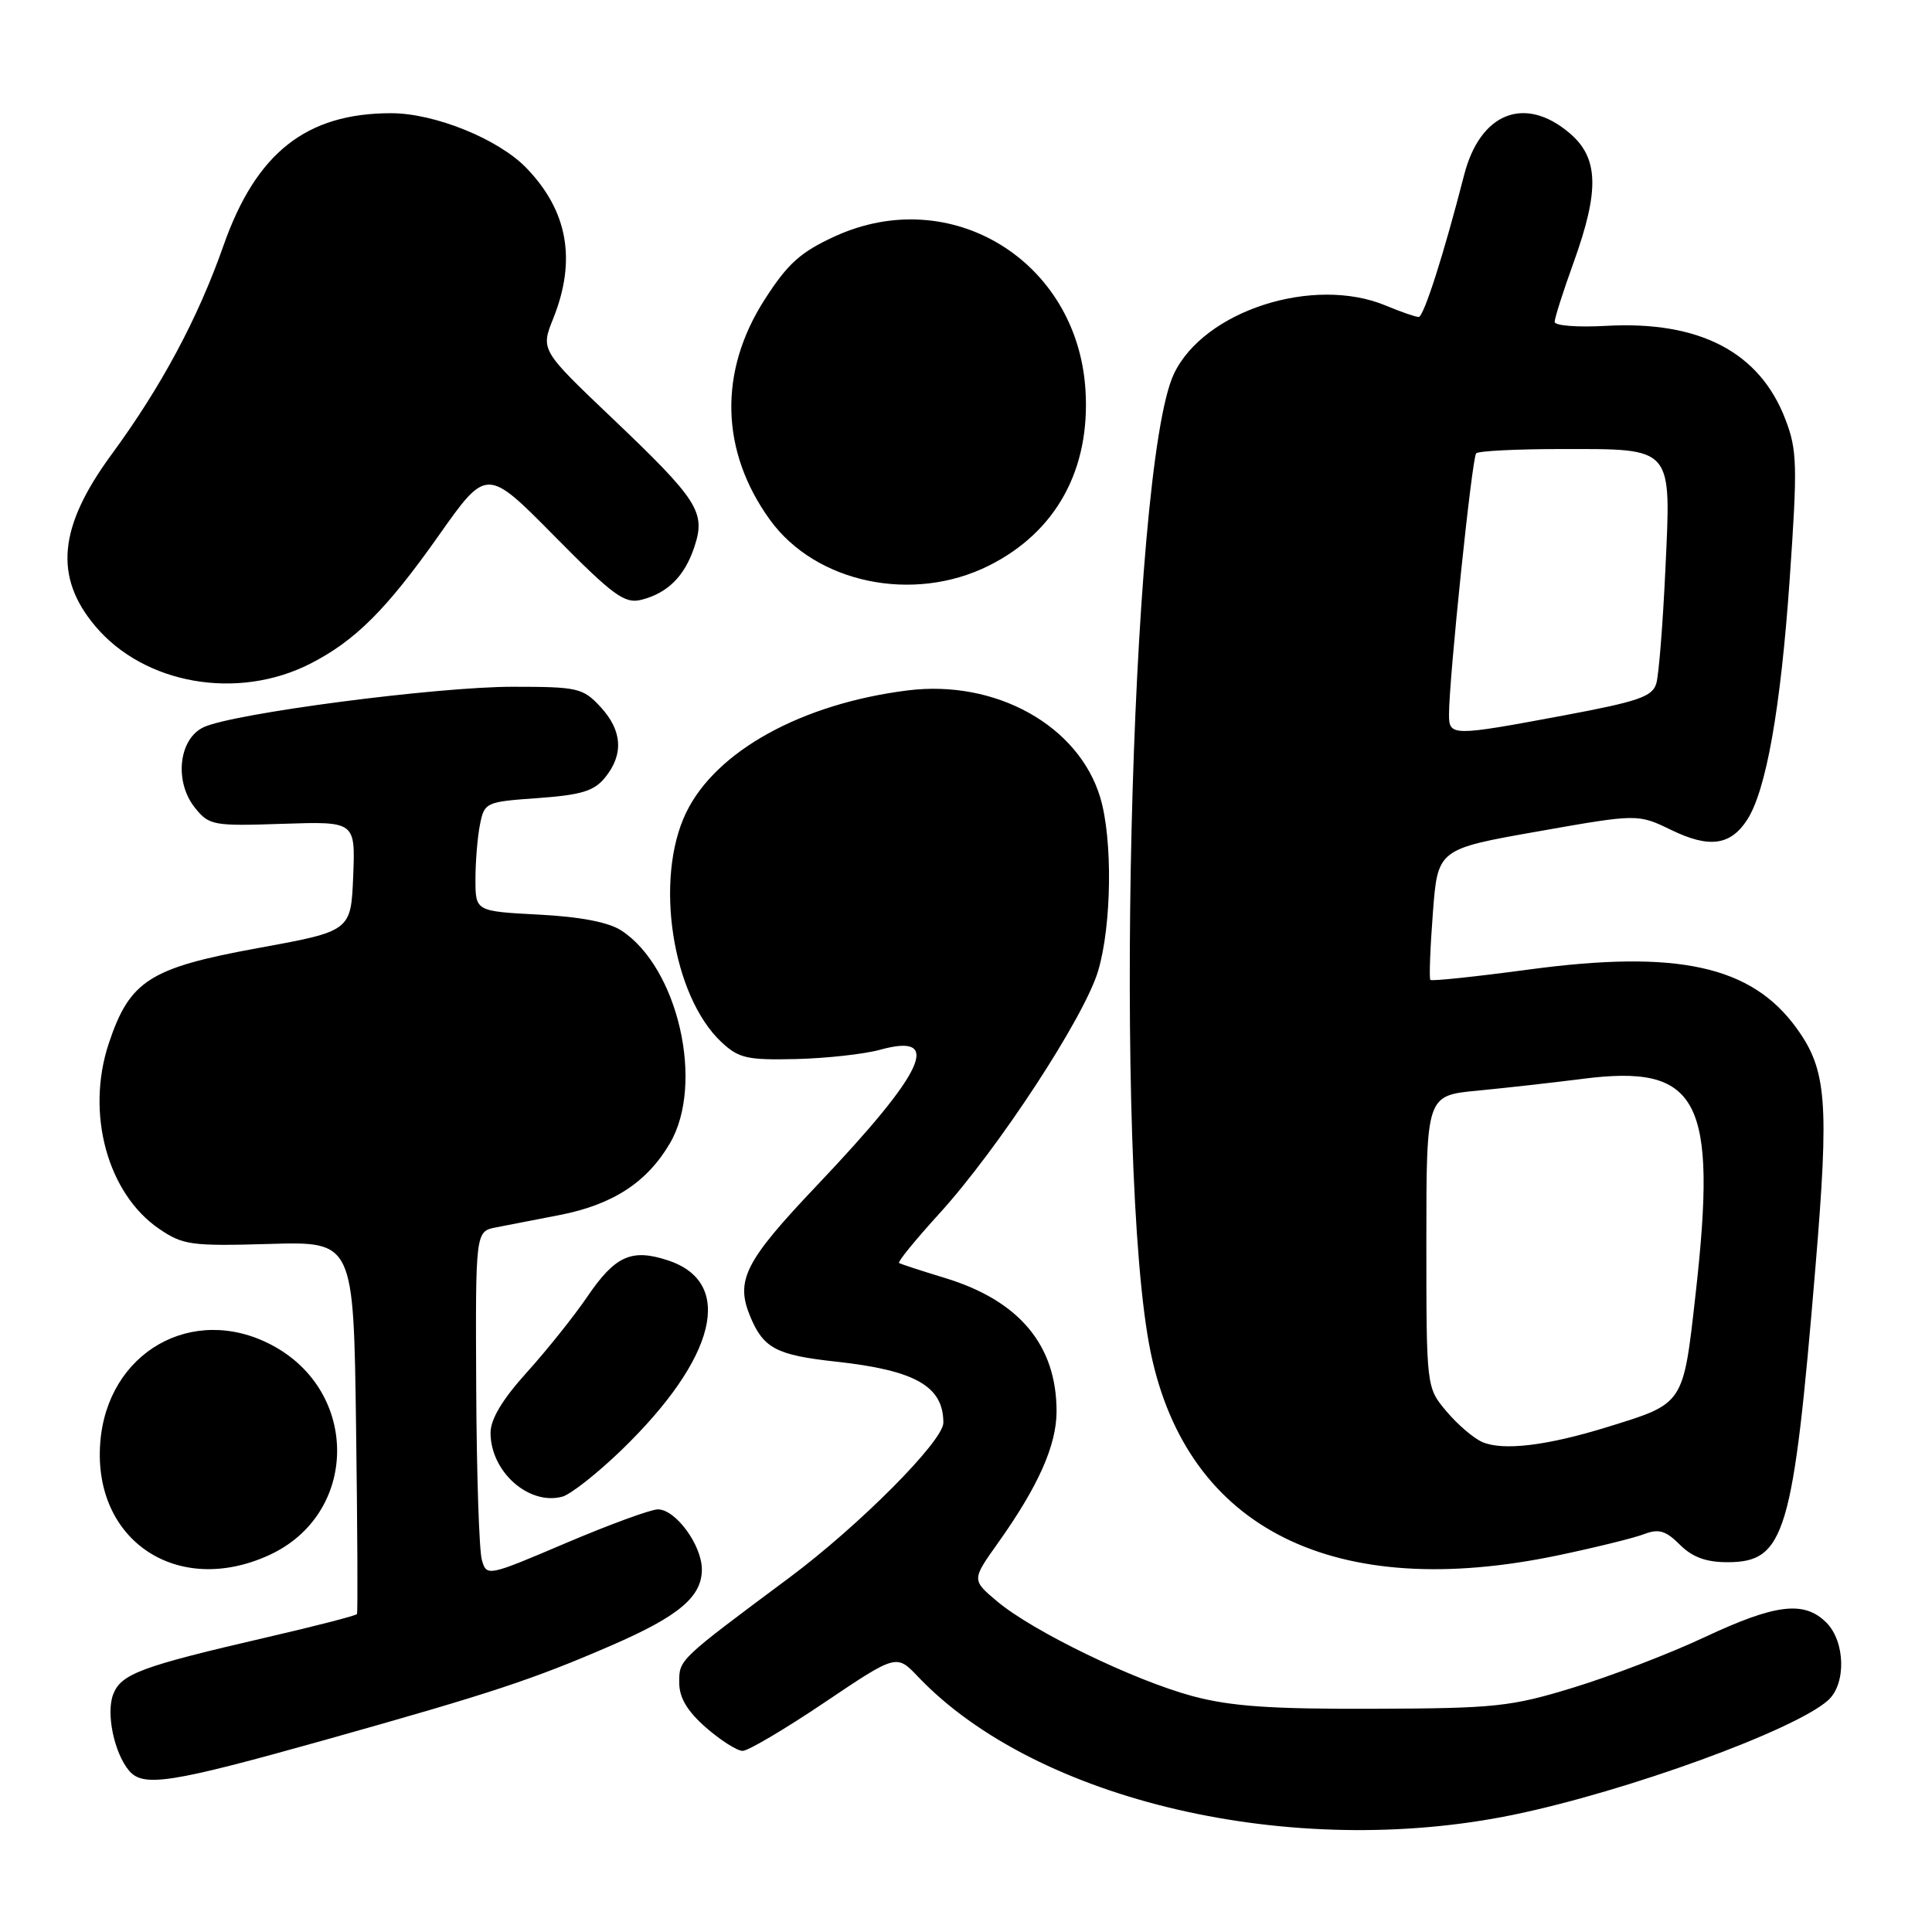 <?xml version="1.0" encoding="UTF-8" standalone="no"?>
<!DOCTYPE svg PUBLIC "-//W3C//DTD SVG 1.1//EN" "http://www.w3.org/Graphics/SVG/1.1/DTD/svg11.dtd" >
<svg xmlns="http://www.w3.org/2000/svg" xmlns:xlink="http://www.w3.org/1999/xlink" version="1.1" viewBox="0 0 256 256">
 <g >
 <path fill="currentColor"
d=" M 200.52 240.47 C 215.55 237.37 237.86 229.25 242.25 225.28 C 244.65 223.10 244.51 217.51 242.00 215.00 C 239.07 212.07 235.29 212.52 225.88 216.93 C 221.27 219.10 213.44 222.10 208.49 223.61 C 200.20 226.15 198.14 226.37 182.00 226.42 C 168.33 226.47 163.08 226.10 158.00 224.74 C 150.25 222.65 136.83 216.15 132.13 212.19 C 128.75 209.35 128.75 209.35 132.26 204.42 C 137.58 196.94 140.00 191.50 140.00 187.01 C 140.00 178.24 135.06 172.34 125.22 169.34 C 122.08 168.39 119.33 167.49 119.13 167.35 C 118.92 167.20 121.33 164.25 124.48 160.79 C 132.26 152.24 143.70 134.77 145.51 128.64 C 147.31 122.59 147.45 111.22 145.79 105.68 C 142.93 96.14 131.95 90.03 120.29 91.48 C 106.24 93.24 94.87 99.51 90.92 107.67 C 86.67 116.44 89.06 131.97 95.60 138.09 C 97.89 140.23 99.01 140.48 105.48 140.33 C 109.50 140.23 114.50 139.68 116.61 139.10 C 125.00 136.78 122.59 141.97 108.28 157.04 C 98.68 167.15 97.41 169.65 99.42 174.47 C 101.17 178.66 102.88 179.56 110.74 180.42 C 121.29 181.57 125.00 183.68 125.00 188.52 C 125.00 190.94 113.85 202.15 104.56 209.07 C 89.87 220.01 90.00 219.88 90.00 222.94 C 90.00 224.95 91.04 226.71 93.53 228.90 C 95.48 230.60 97.67 232.00 98.40 232.00 C 99.13 232.00 104.02 229.11 109.26 225.58 C 118.79 219.17 118.79 219.17 121.64 222.17 C 137.35 238.66 171.20 246.51 200.52 240.47 Z  M 43.07 230.55 C 65.18 224.34 70.61 222.54 81.06 218.01 C 89.97 214.14 93.00 211.58 93.00 207.96 C 93.00 204.74 89.53 200.00 87.17 200.00 C 86.24 200.00 80.76 202.01 74.99 204.46 C 64.59 208.89 64.49 208.91 63.85 206.71 C 63.49 205.50 63.15 195.20 63.10 183.83 C 63.00 163.16 63.00 163.16 65.75 162.63 C 67.26 162.34 71.06 161.60 74.19 160.99 C 81.21 159.62 85.76 156.65 88.78 151.47 C 93.37 143.61 89.85 128.22 82.35 123.31 C 80.66 122.20 76.94 121.48 71.39 121.19 C 63.00 120.75 63.00 120.75 63.00 116.50 C 63.00 114.16 63.27 110.90 63.60 109.25 C 64.19 106.32 64.36 106.24 71.29 105.75 C 77.06 105.33 78.73 104.82 80.19 103.01 C 82.67 99.95 82.46 96.78 79.55 93.65 C 77.24 91.16 76.56 91.00 67.93 91.00 C 57.84 91.00 30.95 94.52 27.00 96.35 C 23.66 97.90 23.05 103.61 25.86 107.07 C 27.72 109.37 28.28 109.47 37.45 109.16 C 47.09 108.84 47.09 108.84 46.80 116.11 C 46.50 123.38 46.50 123.38 34.11 125.64 C 19.82 128.25 17.18 129.94 14.41 138.27 C 11.34 147.51 14.24 158.16 21.09 162.83 C 24.24 164.98 25.34 165.13 35.68 164.83 C 46.85 164.50 46.85 164.50 47.18 189.00 C 47.36 202.47 47.42 213.67 47.30 213.87 C 47.18 214.08 41.74 215.48 35.20 216.99 C 18.66 220.82 16.03 221.80 14.99 224.53 C 14.04 227.03 15.12 232.23 17.08 234.60 C 18.96 236.86 22.56 236.30 43.07 230.55 Z  M 35.60 206.09 C 47.51 200.69 47.74 184.41 36.00 178.22 C 25.52 172.69 14.17 179.18 13.28 191.21 C 12.32 204.14 23.49 211.59 35.60 206.09 Z  M 206.50 206.08 C 211.45 205.04 216.57 203.78 217.88 203.27 C 219.79 202.54 220.73 202.82 222.59 204.68 C 224.24 206.33 226.06 207.00 228.88 207.00 C 236.52 207.00 237.60 203.37 240.55 167.97 C 242.39 145.97 242.06 141.76 238.04 136.22 C 232.06 127.96 222.26 125.82 202.57 128.47 C 195.57 129.41 189.71 130.03 189.53 129.84 C 189.36 129.65 189.50 125.68 189.86 121.01 C 190.50 112.51 190.50 112.51 203.76 110.17 C 217.02 107.83 217.02 107.83 221.48 109.99 C 226.47 112.41 229.28 112.03 231.48 108.67 C 234.02 104.80 235.95 93.89 237.14 76.79 C 238.19 61.66 238.14 59.64 236.58 55.58 C 233.17 46.64 225.19 42.48 212.77 43.18 C 209.05 43.39 206.00 43.16 206.00 42.65 C 206.00 42.15 207.12 38.62 208.50 34.81 C 211.98 25.16 211.84 20.88 207.92 17.59 C 201.99 12.60 196.11 14.97 194.00 23.20 C 191.31 33.69 188.65 42.00 187.98 42.00 C 187.57 42.00 185.63 41.33 183.65 40.50 C 174.06 36.49 159.52 41.17 155.55 49.54 C 149.68 61.91 147.47 155.21 152.48 179.24 C 157.36 202.64 176.84 212.31 206.50 206.08 Z  M 82.34 192.15 C 94.93 179.97 97.40 169.94 88.52 167.01 C 83.69 165.41 81.51 166.39 77.82 171.82 C 76.07 174.39 72.47 178.90 69.82 181.83 C 66.57 185.43 65.00 188.04 65.00 189.86 C 65.00 195.00 70.06 199.50 74.50 198.32 C 75.60 198.03 79.13 195.25 82.34 192.15 Z  M 41.12 87.94 C 47.07 84.90 51.21 80.77 58.12 70.98 C 64.49 61.95 64.49 61.95 73.46 71.03 C 81.26 78.93 82.76 80.03 84.96 79.48 C 88.47 78.60 90.73 76.35 92.02 72.43 C 93.53 67.86 92.52 66.27 81.15 55.44 C 71.63 46.38 71.63 46.38 73.32 42.17 C 76.40 34.45 75.24 27.94 69.74 22.25 C 66.04 18.42 57.60 15.00 51.83 15.00 C 40.57 15.00 33.93 20.25 29.61 32.55 C 26.23 42.18 21.38 51.23 14.76 60.25 C 7.74 69.82 7.12 76.43 12.62 82.96 C 19.12 90.69 31.49 92.85 41.12 87.94 Z  M 131.05 74.94 C 139.95 70.48 144.50 62.20 143.83 51.65 C 142.74 34.54 125.98 24.28 110.62 31.32 C 106.08 33.40 104.38 34.92 101.33 39.68 C 95.19 49.22 95.45 59.80 102.03 68.89 C 108.11 77.28 121.01 79.97 131.05 74.94 Z  M 196.42 191.08 C 195.27 190.59 193.14 188.76 191.67 187.02 C 189.00 183.85 189.00 183.85 189.00 164.50 C 189.00 145.16 189.00 145.16 195.75 144.52 C 199.46 144.16 205.75 143.46 209.72 142.95 C 225.13 140.98 227.58 145.64 224.68 171.43 C 223.02 186.20 223.20 185.93 213.01 189.08 C 205.01 191.56 199.17 192.27 196.42 191.08 Z  M 192.00 94.66 C 192.00 89.95 195.05 60.61 195.60 60.07 C 195.91 59.75 201.01 59.50 206.93 59.50 C 221.82 59.50 221.44 59.05 220.67 75.49 C 220.34 82.64 219.80 89.43 219.47 90.56 C 218.96 92.31 217.10 92.95 207.15 94.81 C 192.37 97.57 192.00 97.57 192.00 94.66 Z "/>
</g>
</svg>